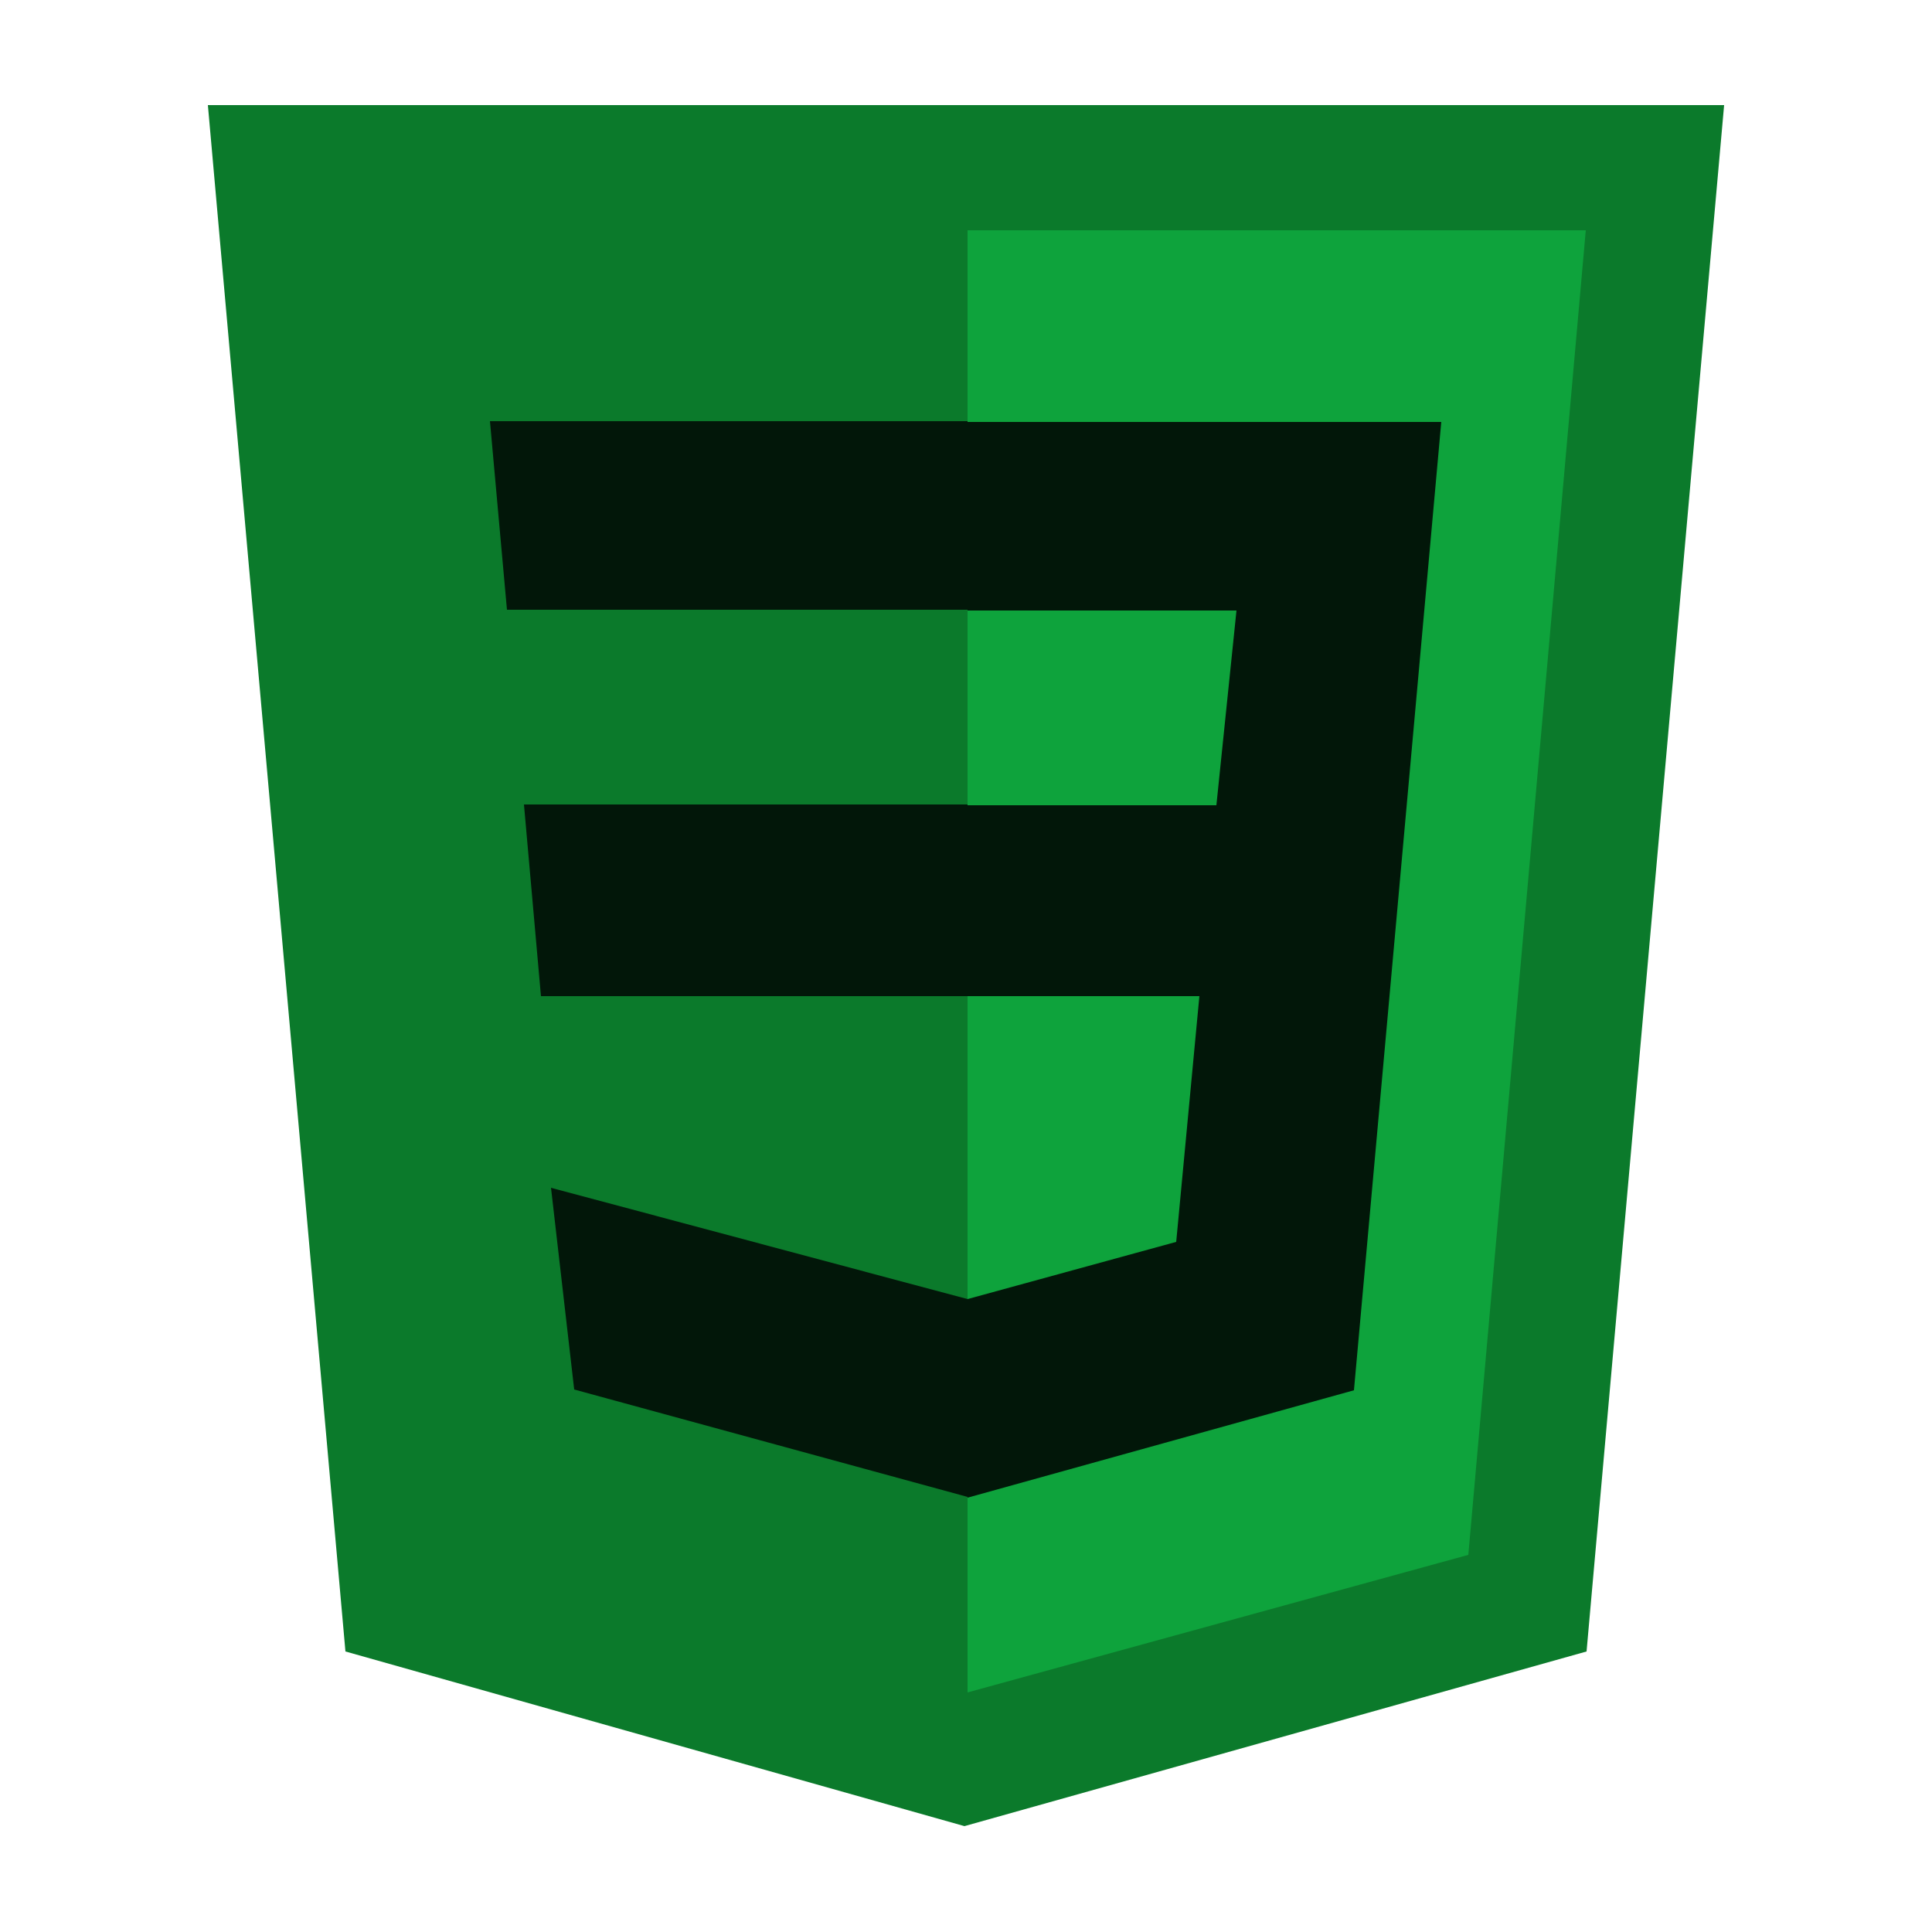 <?xml version="1.0" encoding="utf-8"?>
<!-- Generator: Adobe Illustrator 27.1.1, SVG Export Plug-In . SVG Version: 6.00 Build 0)  -->
<svg version="1.1" id="Layer_1" xmlns="http://www.w3.org/2000/svg" xmlns:xlink="http://www.w3.org/1999/xlink" x="0px" y="0px"
	 viewBox="0 0 250 250" style="enable-background:new 0 0 250 250;" xml:space="preserve">
<style type="text/css">
	.st0{fill:#0B7A2B;}
	.st1{fill:#0EA33C;}
	.st2{fill:#021709;}
</style>
<g>
	<path class="st0" d="M44.7,213.7L26.9,13.6h196.2l-17.8,200.1l-80.5,22.6"/>
	<path class="st1" d="M125.2,219l64.8-17.8l15.2-171.4h-80"/>
	<path class="st2" d="M125.2,104.1H67.8l2.2,24.8h55.2V104.1z M125.2,54.5H63.4l2.2,24.4h59.6V54.5z M125.2,168.1l-53.9-14.4l3,26.1
		l50.9,13.9V168.1z"/>
	<path class="st2" d="M125.2,128.9h30l-3,31.8l-27,7.4v25.7l50-13.9l11.3-125.3h-61.3v24.4H160l-2.6,25.2h-32.2V128.9z"/>
</g>
</svg>
